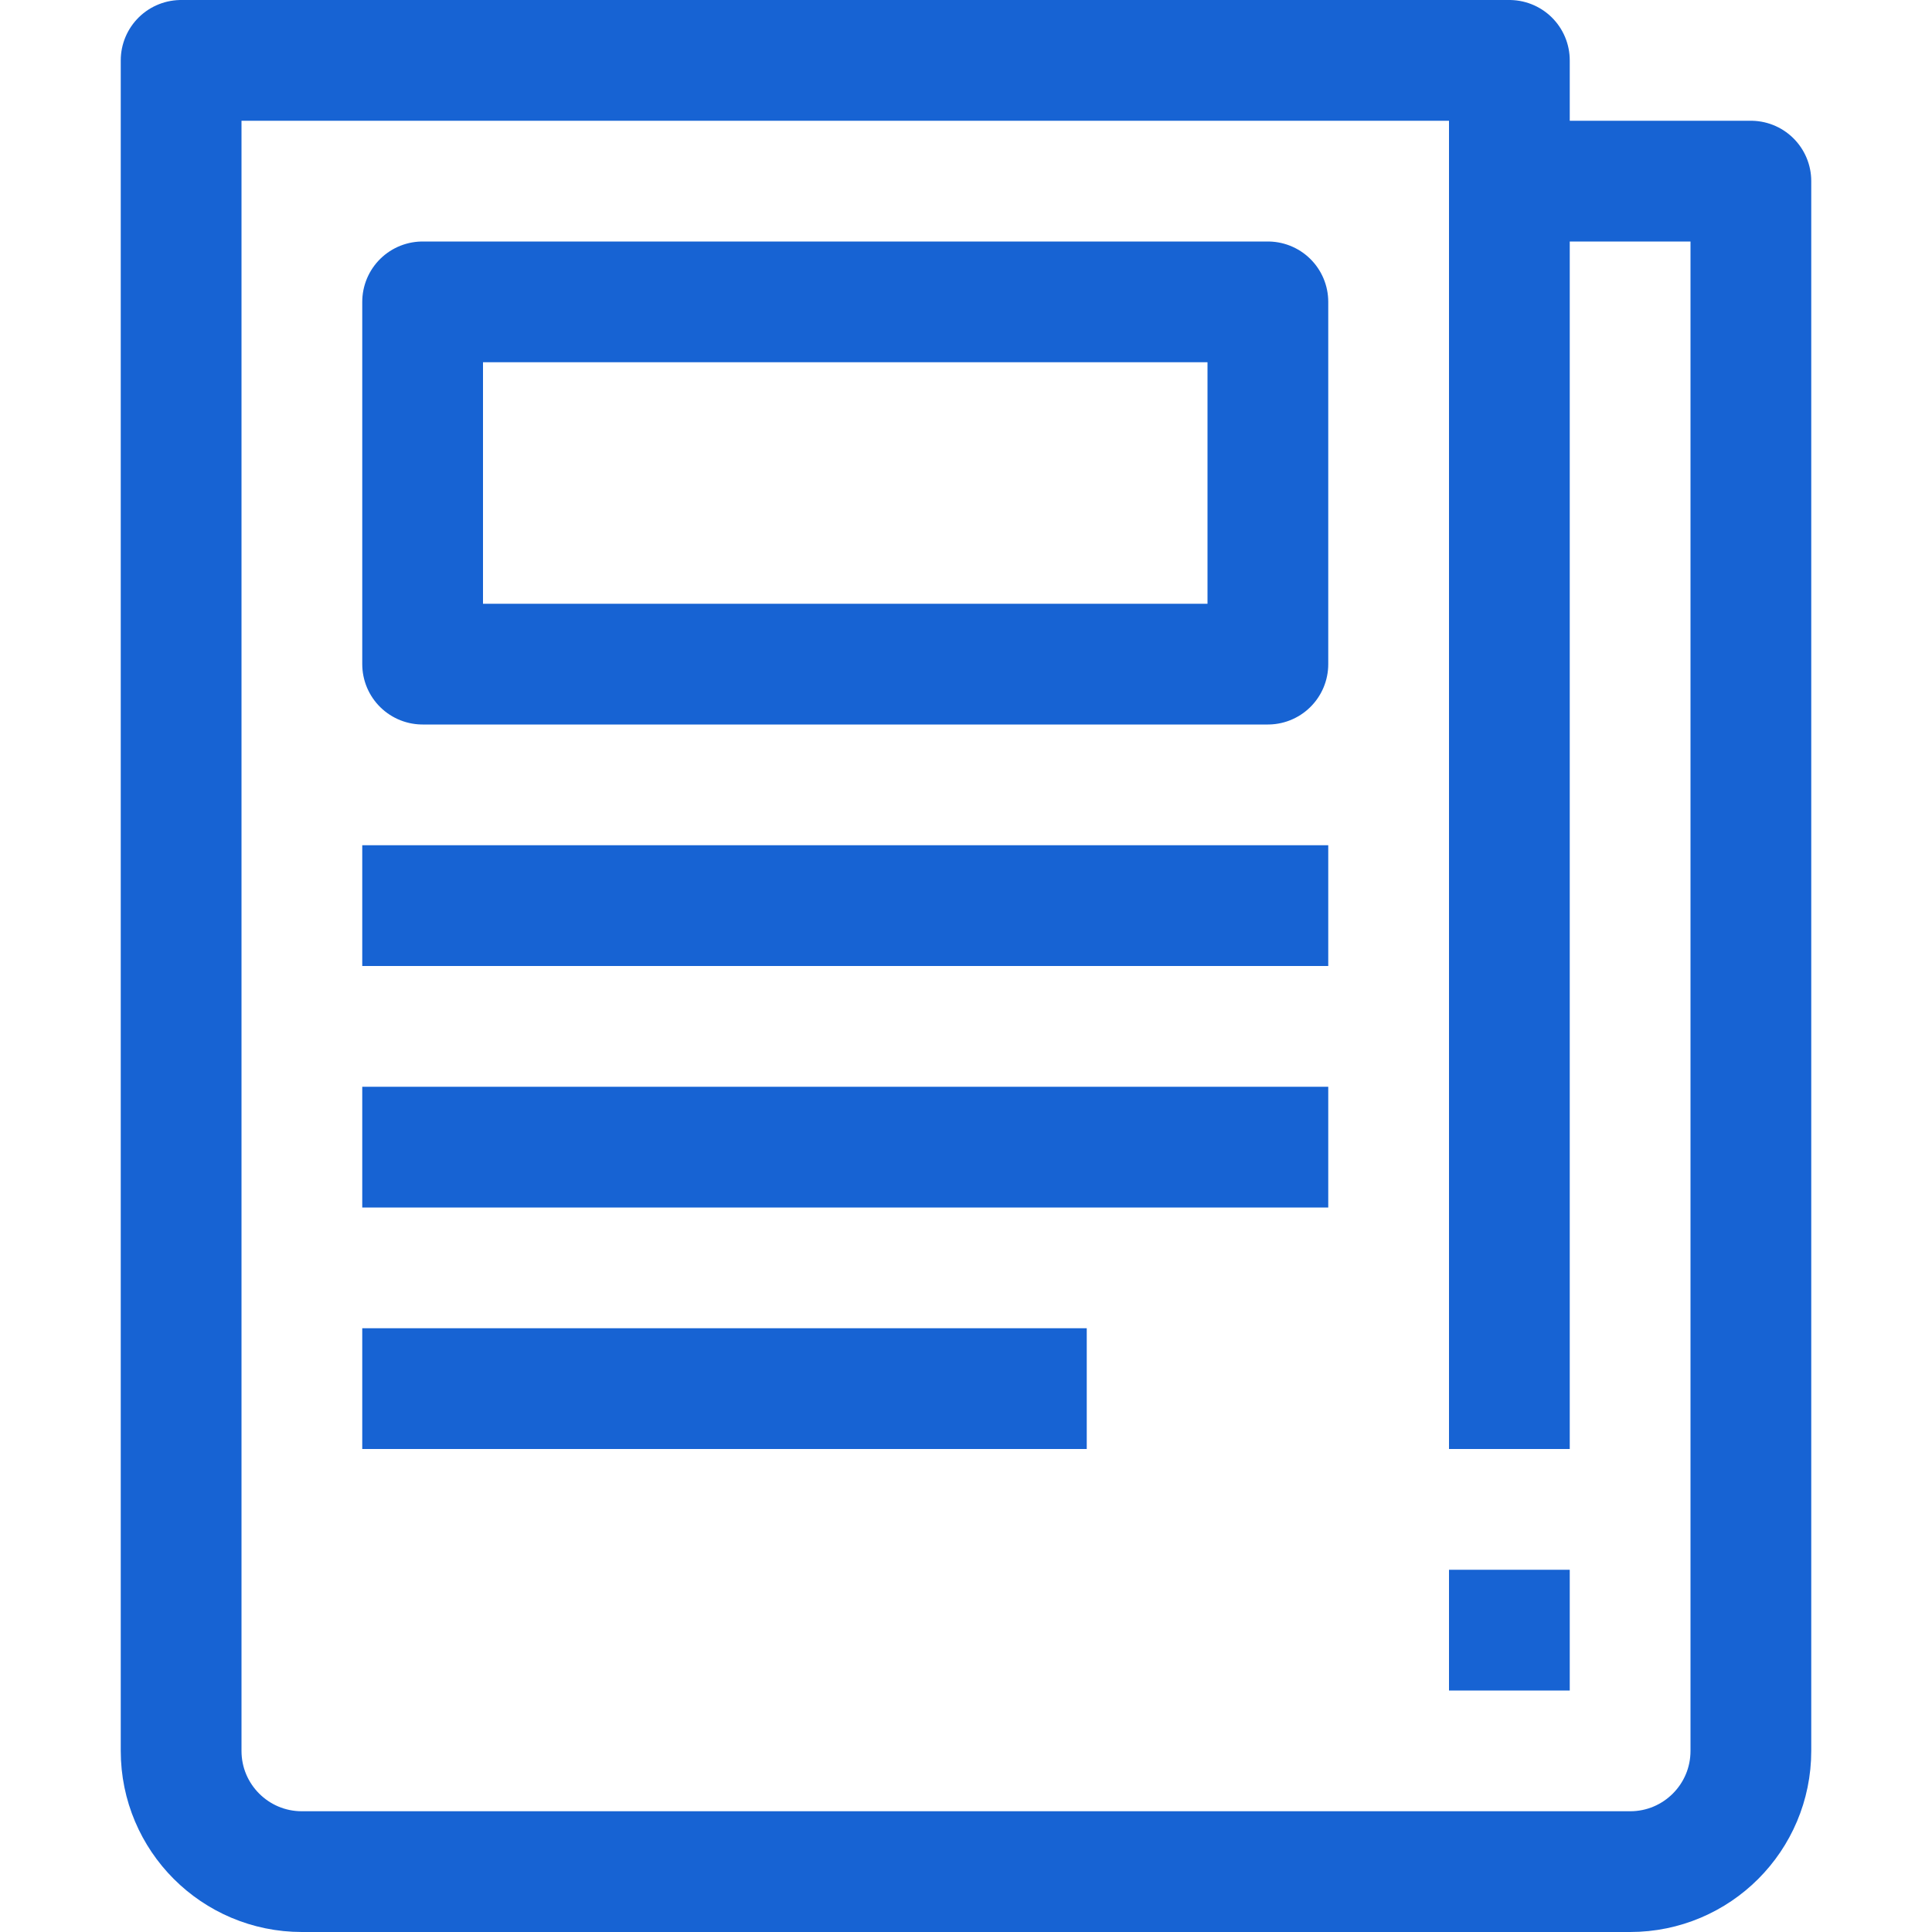 <!DOCTYPE svg PUBLIC "-//W3C//DTD SVG 1.1//EN" "http://www.w3.org/Graphics/SVG/1.1/DTD/svg11.dtd">
<!-- Uploaded to: SVG Repo, www.svgrepo.com, Transformed by: SVG Repo Mixer Tools -->
<svg width="64px" height="64px" viewBox="0 0 32 32" enable-background="new 0 0 32 32" id="Stock_cut" version="1.1" xml:space="preserve" xmlns="http://www.w3.org/2000/svg" xmlns:xlink="http://www.w3.org/1999/xlink" fill="#1763d3" stroke="#1763d3">
<g id="SVGRepo_bgCarrier" stroke-width="0"/>
<g id="SVGRepo_tracerCarrier" stroke-linecap="round" stroke-linejoin="round"/>
<g id="SVGRepo_iconCarrier"> <desc/> <g> <path d="M25,3V1H3v28 c0,1.105,0.895,2,2,2h22c1.105,0,2-0.895,2-2V3H25z" fill="none" stroke="#1763d3" stroke-linejoin="round" stroke-miterlimit="10" stroke-width="2"/> <rect fill="none" height="6" stroke="#1763d3" stroke-linejoin="round" stroke-miterlimit="10" stroke-width="2" width="14" x="7" y="5"/> <line fill="none" stroke="#1763d3" stroke-linejoin="round" stroke-miterlimit="10" stroke-width="2" x1="25" x2="25" y1="3" y2="24"/> <line fill="none" stroke="#1763d3" stroke-linejoin="round" stroke-miterlimit="10" stroke-width="2" x1="25" x2="25" y1="26" y2="28"/> <line fill="none" stroke="#1763d3" stroke-linejoin="round" stroke-miterlimit="10" stroke-width="2" x1="6" x2="22" y1="15" y2="15"/> <line fill="none" stroke="#1763d3" stroke-linejoin="round" stroke-miterlimit="10" stroke-width="2" x1="6" x2="22" y1="19" y2="19"/> <line fill="none" stroke="#1763d3" stroke-linejoin="round" stroke-miterlimit="10" stroke-width="2" x1="6" x2="18" y1="23" y2="23"/> </g> </g>
</svg>